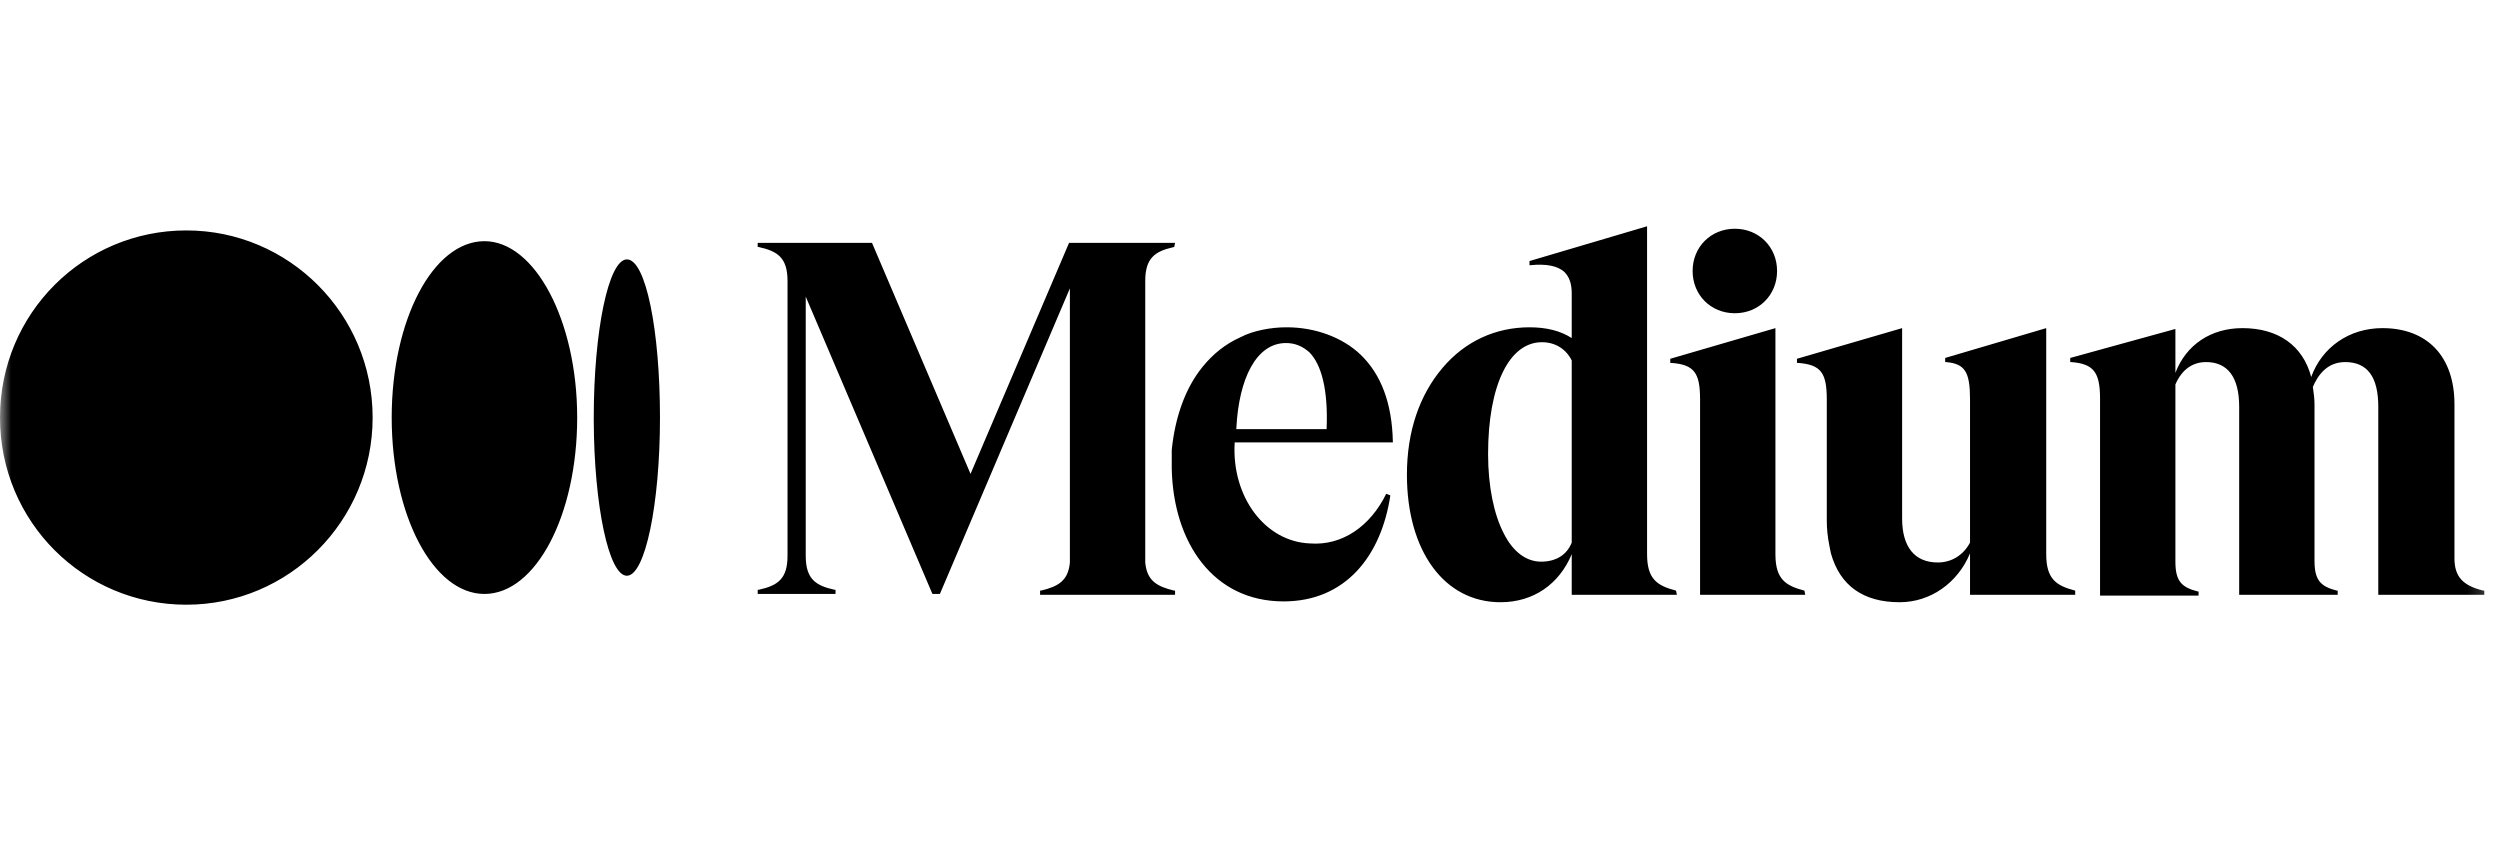 <svg width="112" height="38" viewBox="0 0 112 38" fill="none" xmlns="http://www.w3.org/2000/svg">
<g clip-path="url(#clip0_769_54)">
<mask id="mask0_769_54" style="mask-type:luminance" maskUnits="userSpaceOnUse" x="0" y="0" width="112" height="38">
<path d="M111.75 0.503H0V37.496H111.75V0.503Z" fill="white"/>
</mask>
<g mask="url(#mask0_769_54)">
<path d="M8.347 10.323C12.947 10.323 16.694 14.069 16.694 18.707C16.694 23.344 12.947 27.091 8.347 27.091C3.747 27.091 0 23.381 0 18.707C0 14.033 3.747 10.323 8.347 10.323ZM73.789 10.137V24.828C73.789 25.941 74.234 26.238 75.087 26.46L75.124 26.646H70.413V24.828C69.856 26.164 68.706 26.98 67.222 26.98C64.7 26.98 63.03 24.68 63.03 21.267C63.03 19.337 63.587 17.705 64.626 16.481C65.627 15.294 67 14.663 68.521 14.663C69.263 14.663 69.894 14.812 70.413 15.145V13.142C70.413 12.697 70.302 12.4 70.079 12.178C69.782 11.918 69.3 11.807 68.558 11.881H68.521V11.695L73.789 10.137ZM91.671 14.7V24.828C91.671 25.941 92.116 26.238 92.969 26.46V26.646H88.257V24.791C87.701 26.127 86.477 26.98 85.104 26.98C83.472 26.98 82.433 26.238 82.025 24.791L81.951 24.42C81.876 24.049 81.84 23.678 81.84 23.307V17.891C81.84 16.703 81.58 16.332 80.541 16.258H80.504V16.073L85.215 14.7V23.233C85.215 24.494 85.772 25.199 86.811 25.199C87.441 25.199 87.96 24.865 88.257 24.309V17.891C88.257 16.666 88.035 16.295 87.181 16.221H87.144V16.036L91.671 14.7ZM57.651 14.663C58.912 14.663 60.137 15.108 60.953 15.887C61.88 16.778 62.363 18.076 62.4 19.783V19.82H55.314C55.166 22.268 56.687 24.272 58.69 24.346C60.137 24.457 61.398 23.567 62.103 22.12L62.288 22.194C61.88 24.902 60.285 26.943 57.503 26.943C54.349 26.943 52.569 24.309 52.494 21.007V20.154C52.643 18.707 53.088 17.408 53.867 16.444C54.349 15.85 54.906 15.405 55.574 15.108C56.13 14.812 56.946 14.663 57.614 14.663H57.651ZM106.732 14.7C108.736 14.7 109.96 15.962 109.96 18.113V25.014C109.96 25.83 110.331 26.238 111.258 26.46H111.295V26.646H106.547V18.224C106.547 16.889 106.065 16.221 105.063 16.221C104.247 16.221 103.839 16.815 103.616 17.334C103.653 17.594 103.69 17.854 103.69 18.113V25.125C103.69 25.978 103.95 26.275 104.692 26.46H104.729V26.646H100.315V18.224C100.315 16.889 99.795 16.221 98.83 16.221C98.051 16.221 97.643 16.778 97.458 17.223V25.162C97.458 26.015 97.717 26.312 98.46 26.497H98.496V26.683H94.082V17.854C94.082 16.666 93.785 16.295 92.783 16.221H92.746V16.036L97.458 14.737V16.703C97.94 15.442 99.053 14.7 100.462 14.7C102.058 14.7 103.171 15.479 103.542 16.889C104.024 15.553 105.248 14.7 106.732 14.7ZM39.065 10.879L43.48 21.23L47.894 10.879H52.643L52.606 11.065L52.552 11.077C51.734 11.263 51.307 11.569 51.307 12.586V25.199C51.381 26.015 51.827 26.275 52.606 26.46H52.643V26.646H46.596V26.46H46.633C47.412 26.275 47.857 26.015 47.931 25.199V12.919L42.107 26.609H41.773L36.097 13.29V24.902C36.097 25.941 36.542 26.238 37.395 26.423H37.432V26.609H33.945V26.423H33.982C34.836 26.238 35.281 25.941 35.281 24.902V12.586C35.281 11.547 34.836 11.25 33.982 11.065H33.945V10.879H39.065ZM79.539 14.7V24.828L79.54 24.897C79.558 25.953 80.002 26.242 80.838 26.46L80.875 26.646H76.163V17.891C76.163 16.703 75.903 16.332 74.865 16.258H74.828V16.073L79.539 14.7ZM21.703 10.805C23.966 10.805 25.858 14.366 25.858 18.707C25.858 23.084 24.003 26.609 21.703 26.609C19.402 26.609 17.548 23.084 17.548 18.707C17.548 14.329 19.402 10.805 21.703 10.805ZM28.084 11.621C28.937 11.621 29.567 14.812 29.567 18.707C29.567 22.602 28.9 25.793 28.084 25.793C27.276 25.793 26.613 22.666 26.6 18.823L26.6 18.707C26.6 14.812 27.267 11.621 28.084 11.621ZM69.077 15.331C67.594 15.331 66.666 17.297 66.666 20.339C66.666 21.786 66.926 23.047 67.371 23.901C67.779 24.717 68.373 25.162 69.04 25.162C69.708 25.162 70.19 24.865 70.413 24.309V16.147C70.153 15.628 69.671 15.331 69.077 15.331ZM57.614 15.368C56.279 15.368 55.499 16.963 55.388 19.189V19.226H59.432C59.506 17.483 59.209 16.332 58.653 15.776C58.356 15.516 58.022 15.368 57.614 15.368ZM77.722 10.248C78.797 10.248 79.613 11.065 79.613 12.14C79.613 13.216 78.797 14.033 77.722 14.033C76.645 14.033 75.829 13.216 75.829 12.14C75.829 11.065 76.645 10.248 77.722 10.248Z" fill="black"/>
</g>
</g>
<defs>
<clipPath id="clip0_769_54">
<rect width="111.75" height="36.993" fill="white" transform="translate(0 0.503)"/>
</clipPath>
</defs>
</svg>
